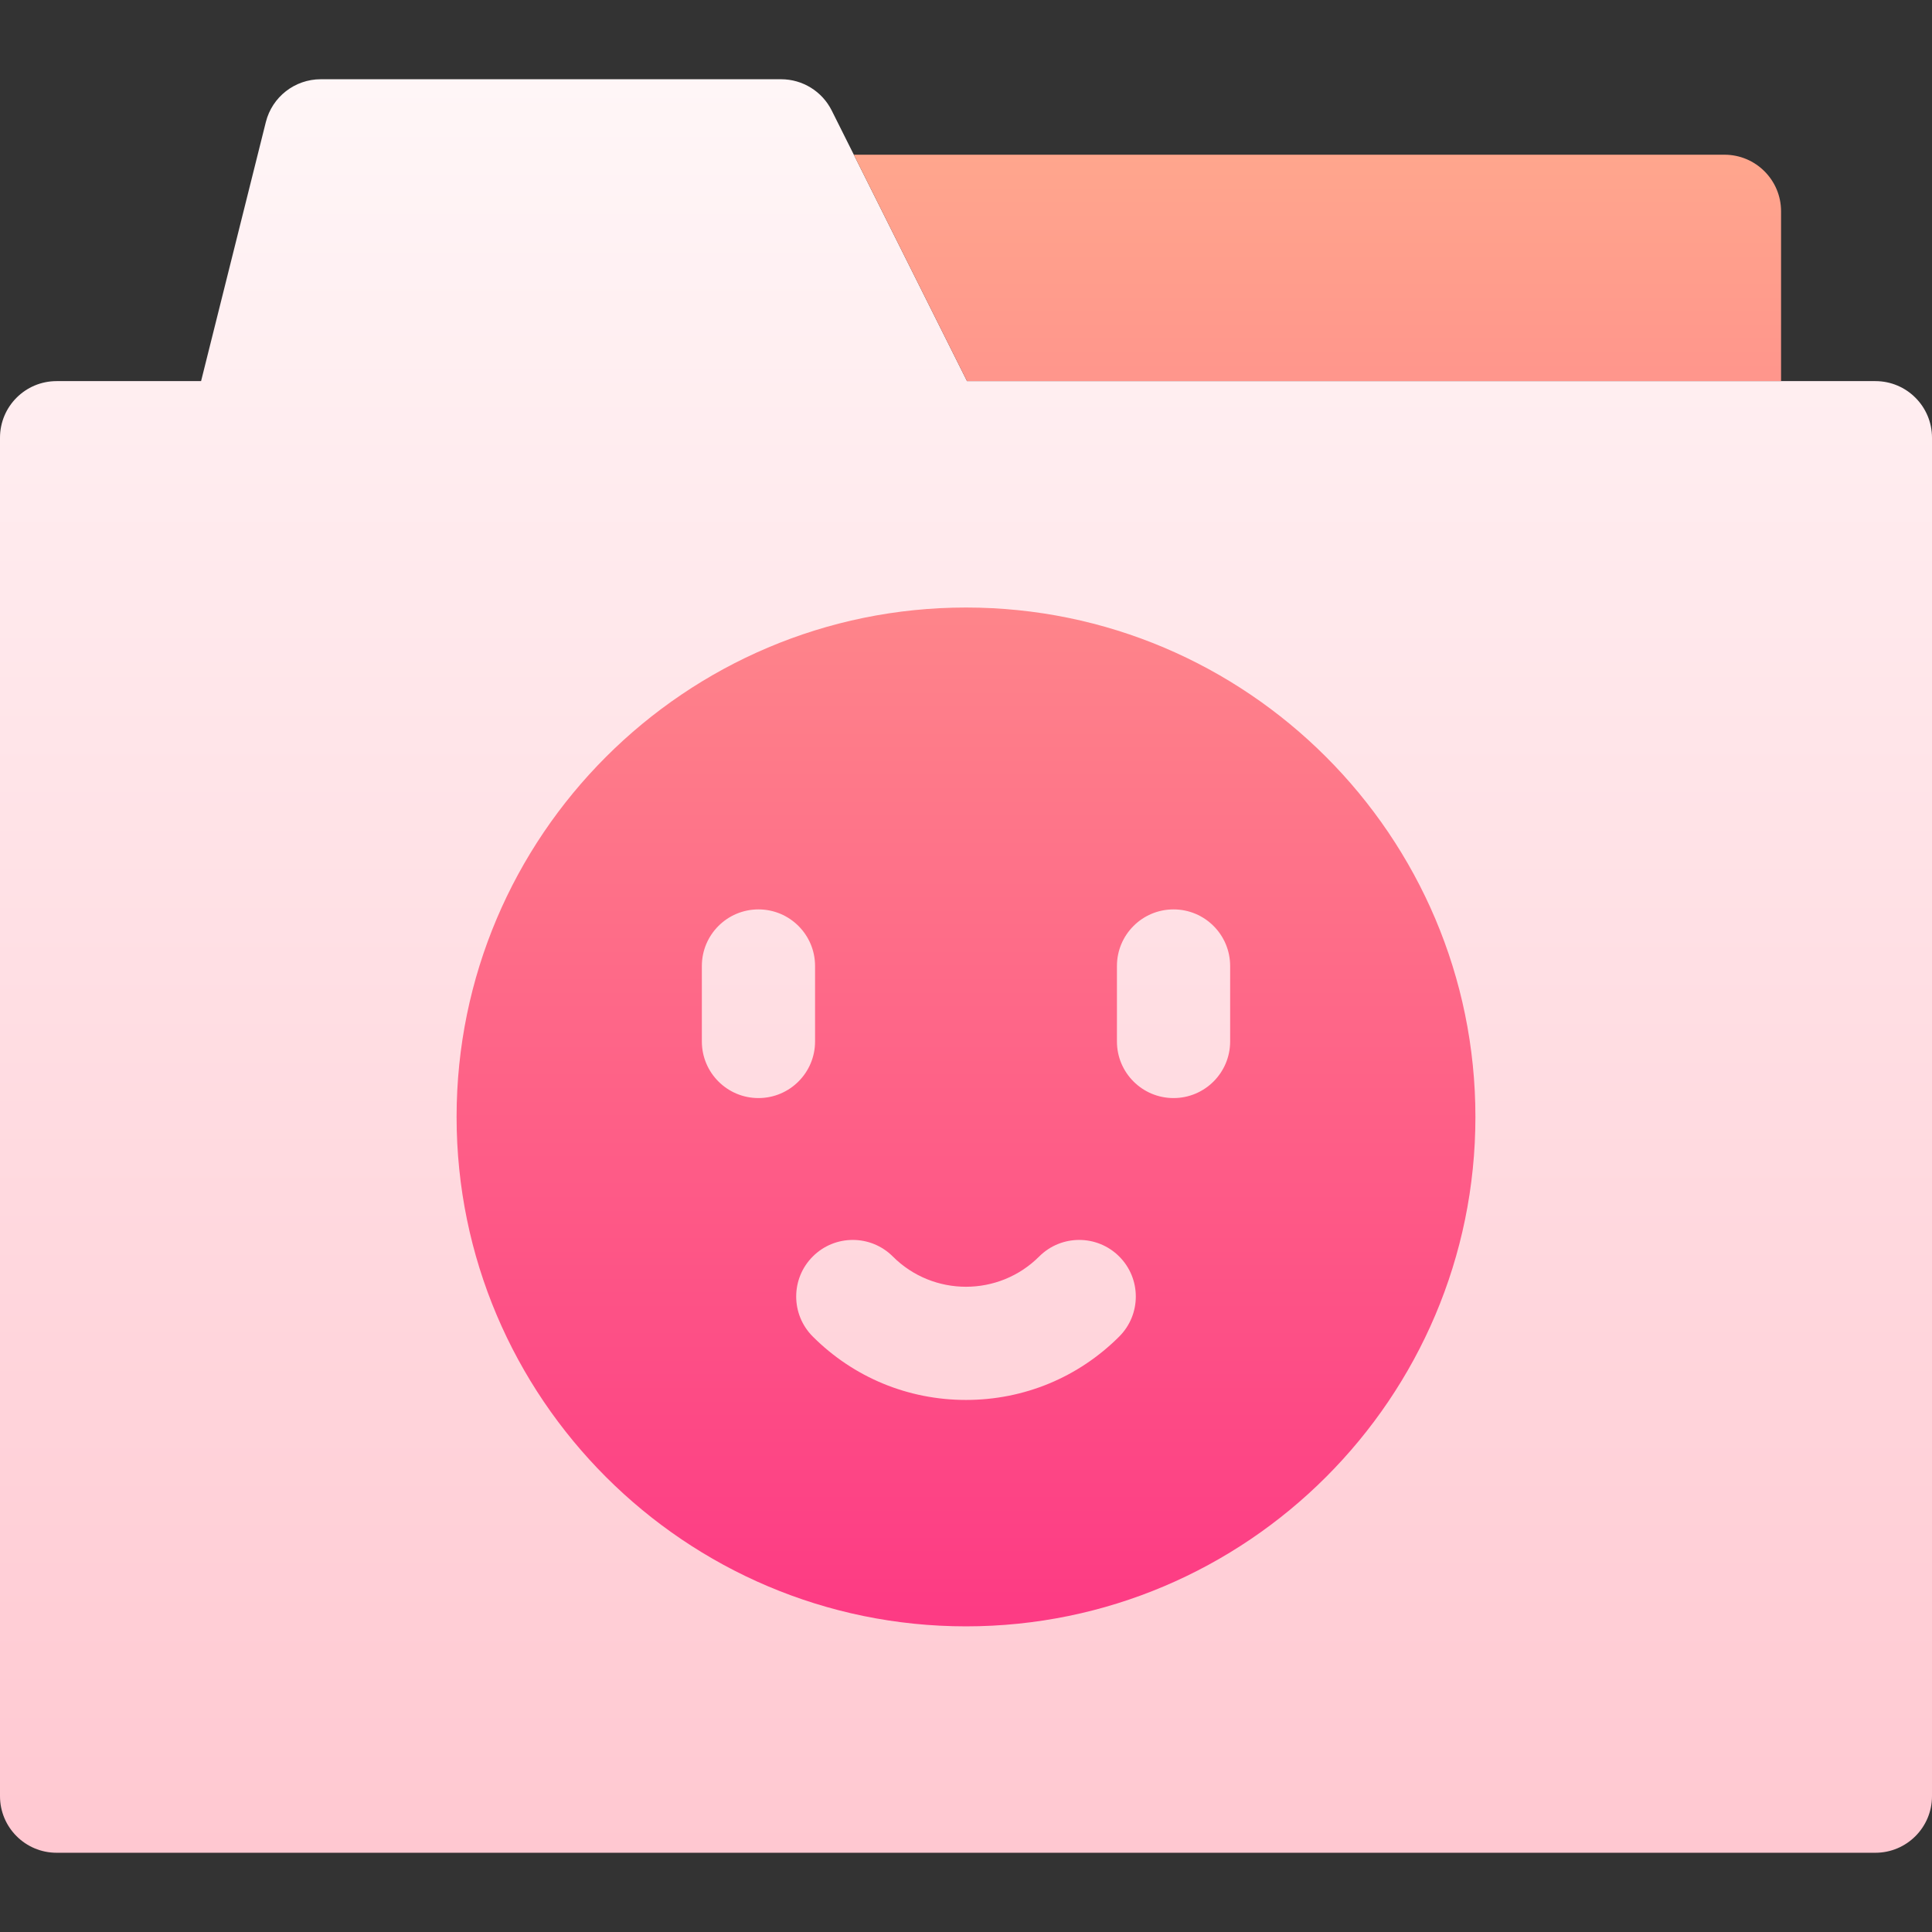 <svg id="Capa_1" enable-background="new 0 0 512 512" height="512" viewBox="0 0 512 512" width="512" xmlns="http://www.w3.org/2000/svg" xmlns:xlink="http://www.w3.org/1999/xlink"><rect x="0" y="0" width="512" height="512" fill="#333333" stroke="none"/><linearGradient id="SVGID_1_" gradientUnits="userSpaceOnUse" x1="256" x2="256" y1="491" y2="21"><stop offset="0" stop-color="#ffc8d1"/><stop offset="1" stop-color="#fff6f7"/></linearGradient><linearGradient id="SVGID_00000075136986370015628190000008460952238876959917_" gradientUnits="userSpaceOnUse" x1="296.5" x2="296.5" y1="431" y2="41"><stop offset="0" stop-color="#fd3a84"/><stop offset="1" stop-color="#ffa68d"/></linearGradient><g><path d="m512 116v360c0 8.284-6.716 15-15 15h-482c-8.284 0-15-6.716-15-15v-360c0-8.284 6.716-15 15-15h38.288l17.16-68.638c1.669-6.677 7.669-11.362 14.552-11.362h122c5.682 0 10.876 3.21 13.416 8.292l35.855 71.708h240.729c8.284 0 15 6.716 15 15z" fill="url(#SVGID_1_)"/><path d="m256.271 101-30-60h230.729c8.284 0 15 6.716 15 15v45zm134.729 195c0 74.439-60.561 135-135 135s-135-60.561-135-135 60.561-135 135-135 135 60.561 135 135zm-190-5c8.284 0 15-6.716 15-15v-20c0-8.284-6.716-15-15-15s-15 6.716-15 15v20c0 8.284 6.716 15 15 15zm95.606 41.986c-5.857-5.857-15.355-5.857-21.213 0-10.693 10.693-28.094 10.693-38.787 0-5.857-5.857-15.355-5.857-21.213 0s-5.858 15.355 0 21.213c10.835 10.834 25.255 16.801 40.607 16.801s29.772-5.967 40.606-16.801c5.859-5.857 5.859-15.355 0-21.213zm29.394-76.986c0-8.284-6.716-15-15-15s-15 6.716-15 15v20c0 8.284 6.716 15 15 15s15-6.716 15-15z" fill="url(#SVGID_00000075136986370015628190000008460952238876959917_)"/></g></svg>